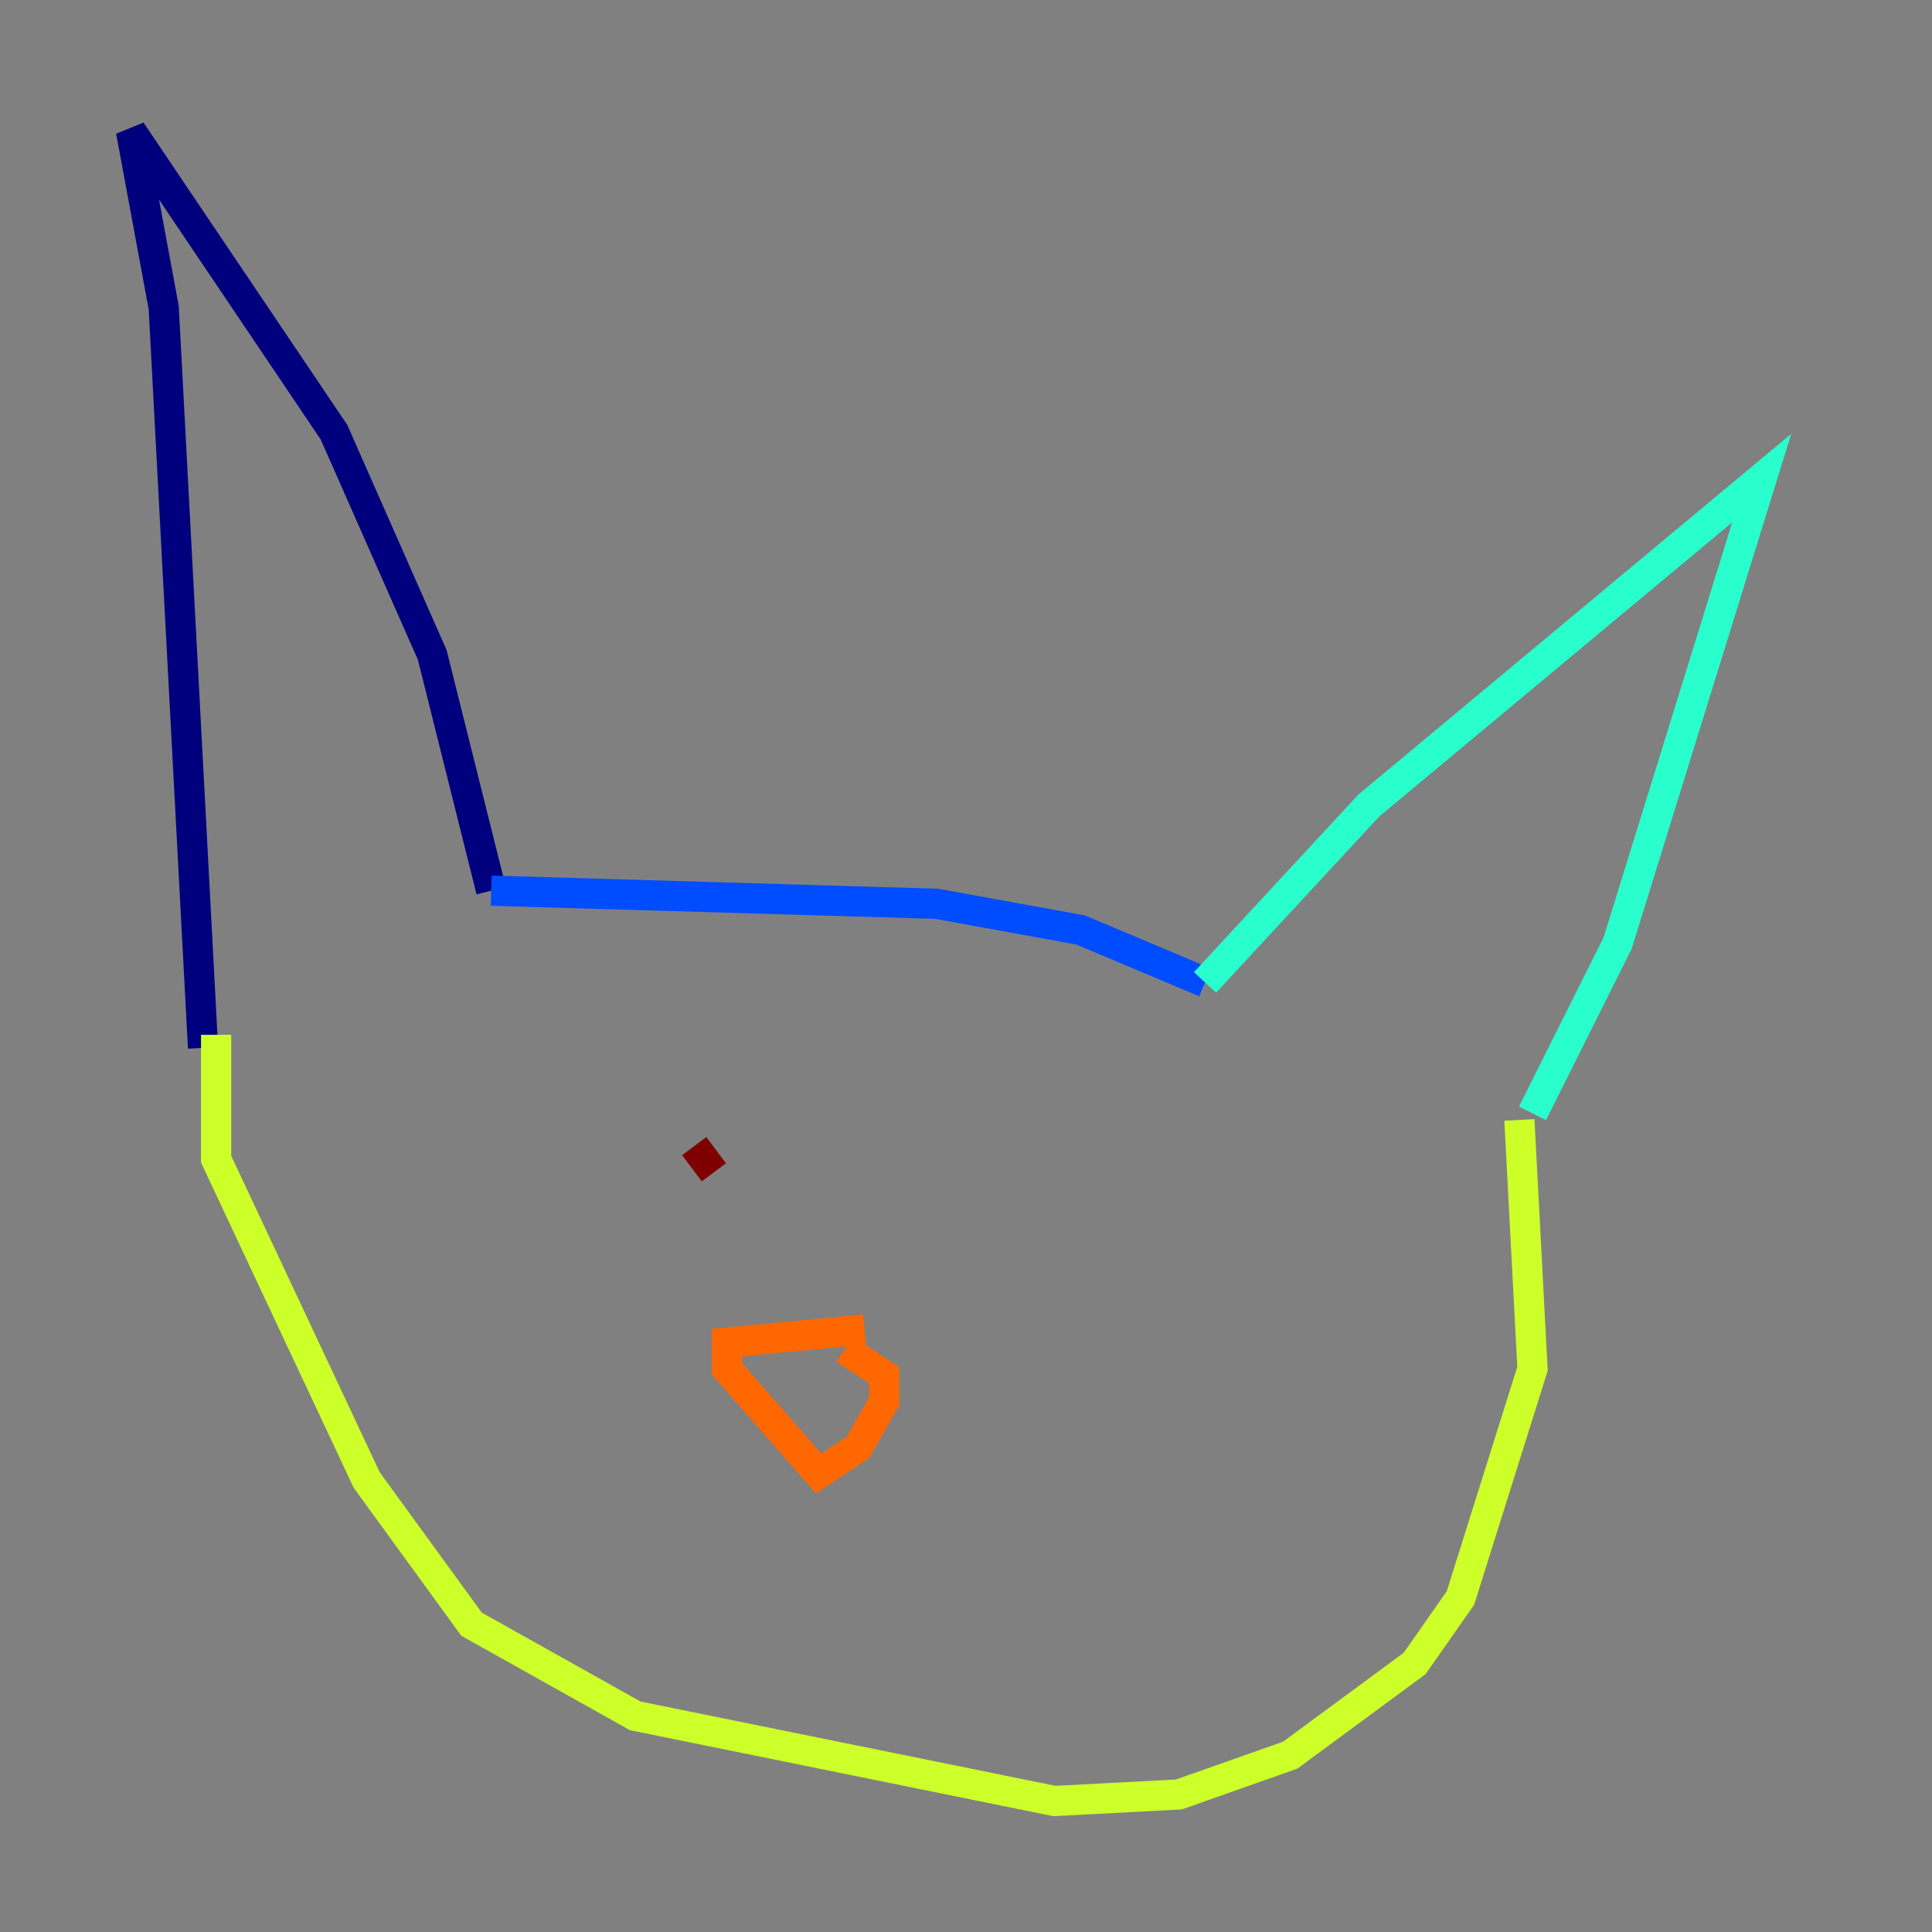<?xml version="1.0" encoding="utf-8" ?>
<svg baseProfile="tiny" height="128" version="1.2" viewBox="0,0,128,128" width="128" xmlns="http://www.w3.org/2000/svg" xmlns:ev="http://www.w3.org/2001/xml-events" xmlns:xlink="http://www.w3.org/1999/xlink"><rect x="0" y="0" width="128" height="128" fill="#808080" stroke="none"/><defs /><polyline fill="none" points="13.451,69.424 10.848,20.393 8.678,8.678 22.129,28.637 28.637,43.39 32.542,59.01" stroke="#00007f" stroke-width="2" /><polyline fill="none" points="32.542,59.01 62.047,59.878 71.593,61.614 79.837,65.085" stroke="#004cff" stroke-width="2" /><polyline fill="none" points="79.837,65.085 90.685,53.37 116.719,31.675 107.173,62.481 101.532,73.763" stroke="#29ffcd" stroke-width="2" /><polyline fill="none" points="100.664,74.197 101.532,90.685 96.759,105.871 93.722,110.21 85.478,116.285 78.102,118.888 69.858,119.322 42.088,113.681 31.241,107.607 24.298,98.061 14.319,76.8 14.319,68.556" stroke="#cdff29" stroke-width="2" /><polyline fill="none" points="57.275,88.081 48.163,88.949 48.163,90.685 54.237,97.627 56.841,95.891 58.576,92.854 58.576,91.119 55.973,89.383" stroke="#ff6700" stroke-width="2" /><polyline fill="none" points="47.295,77.668 45.993,75.932" stroke="#7f0000" stroke-width="2" /></svg>